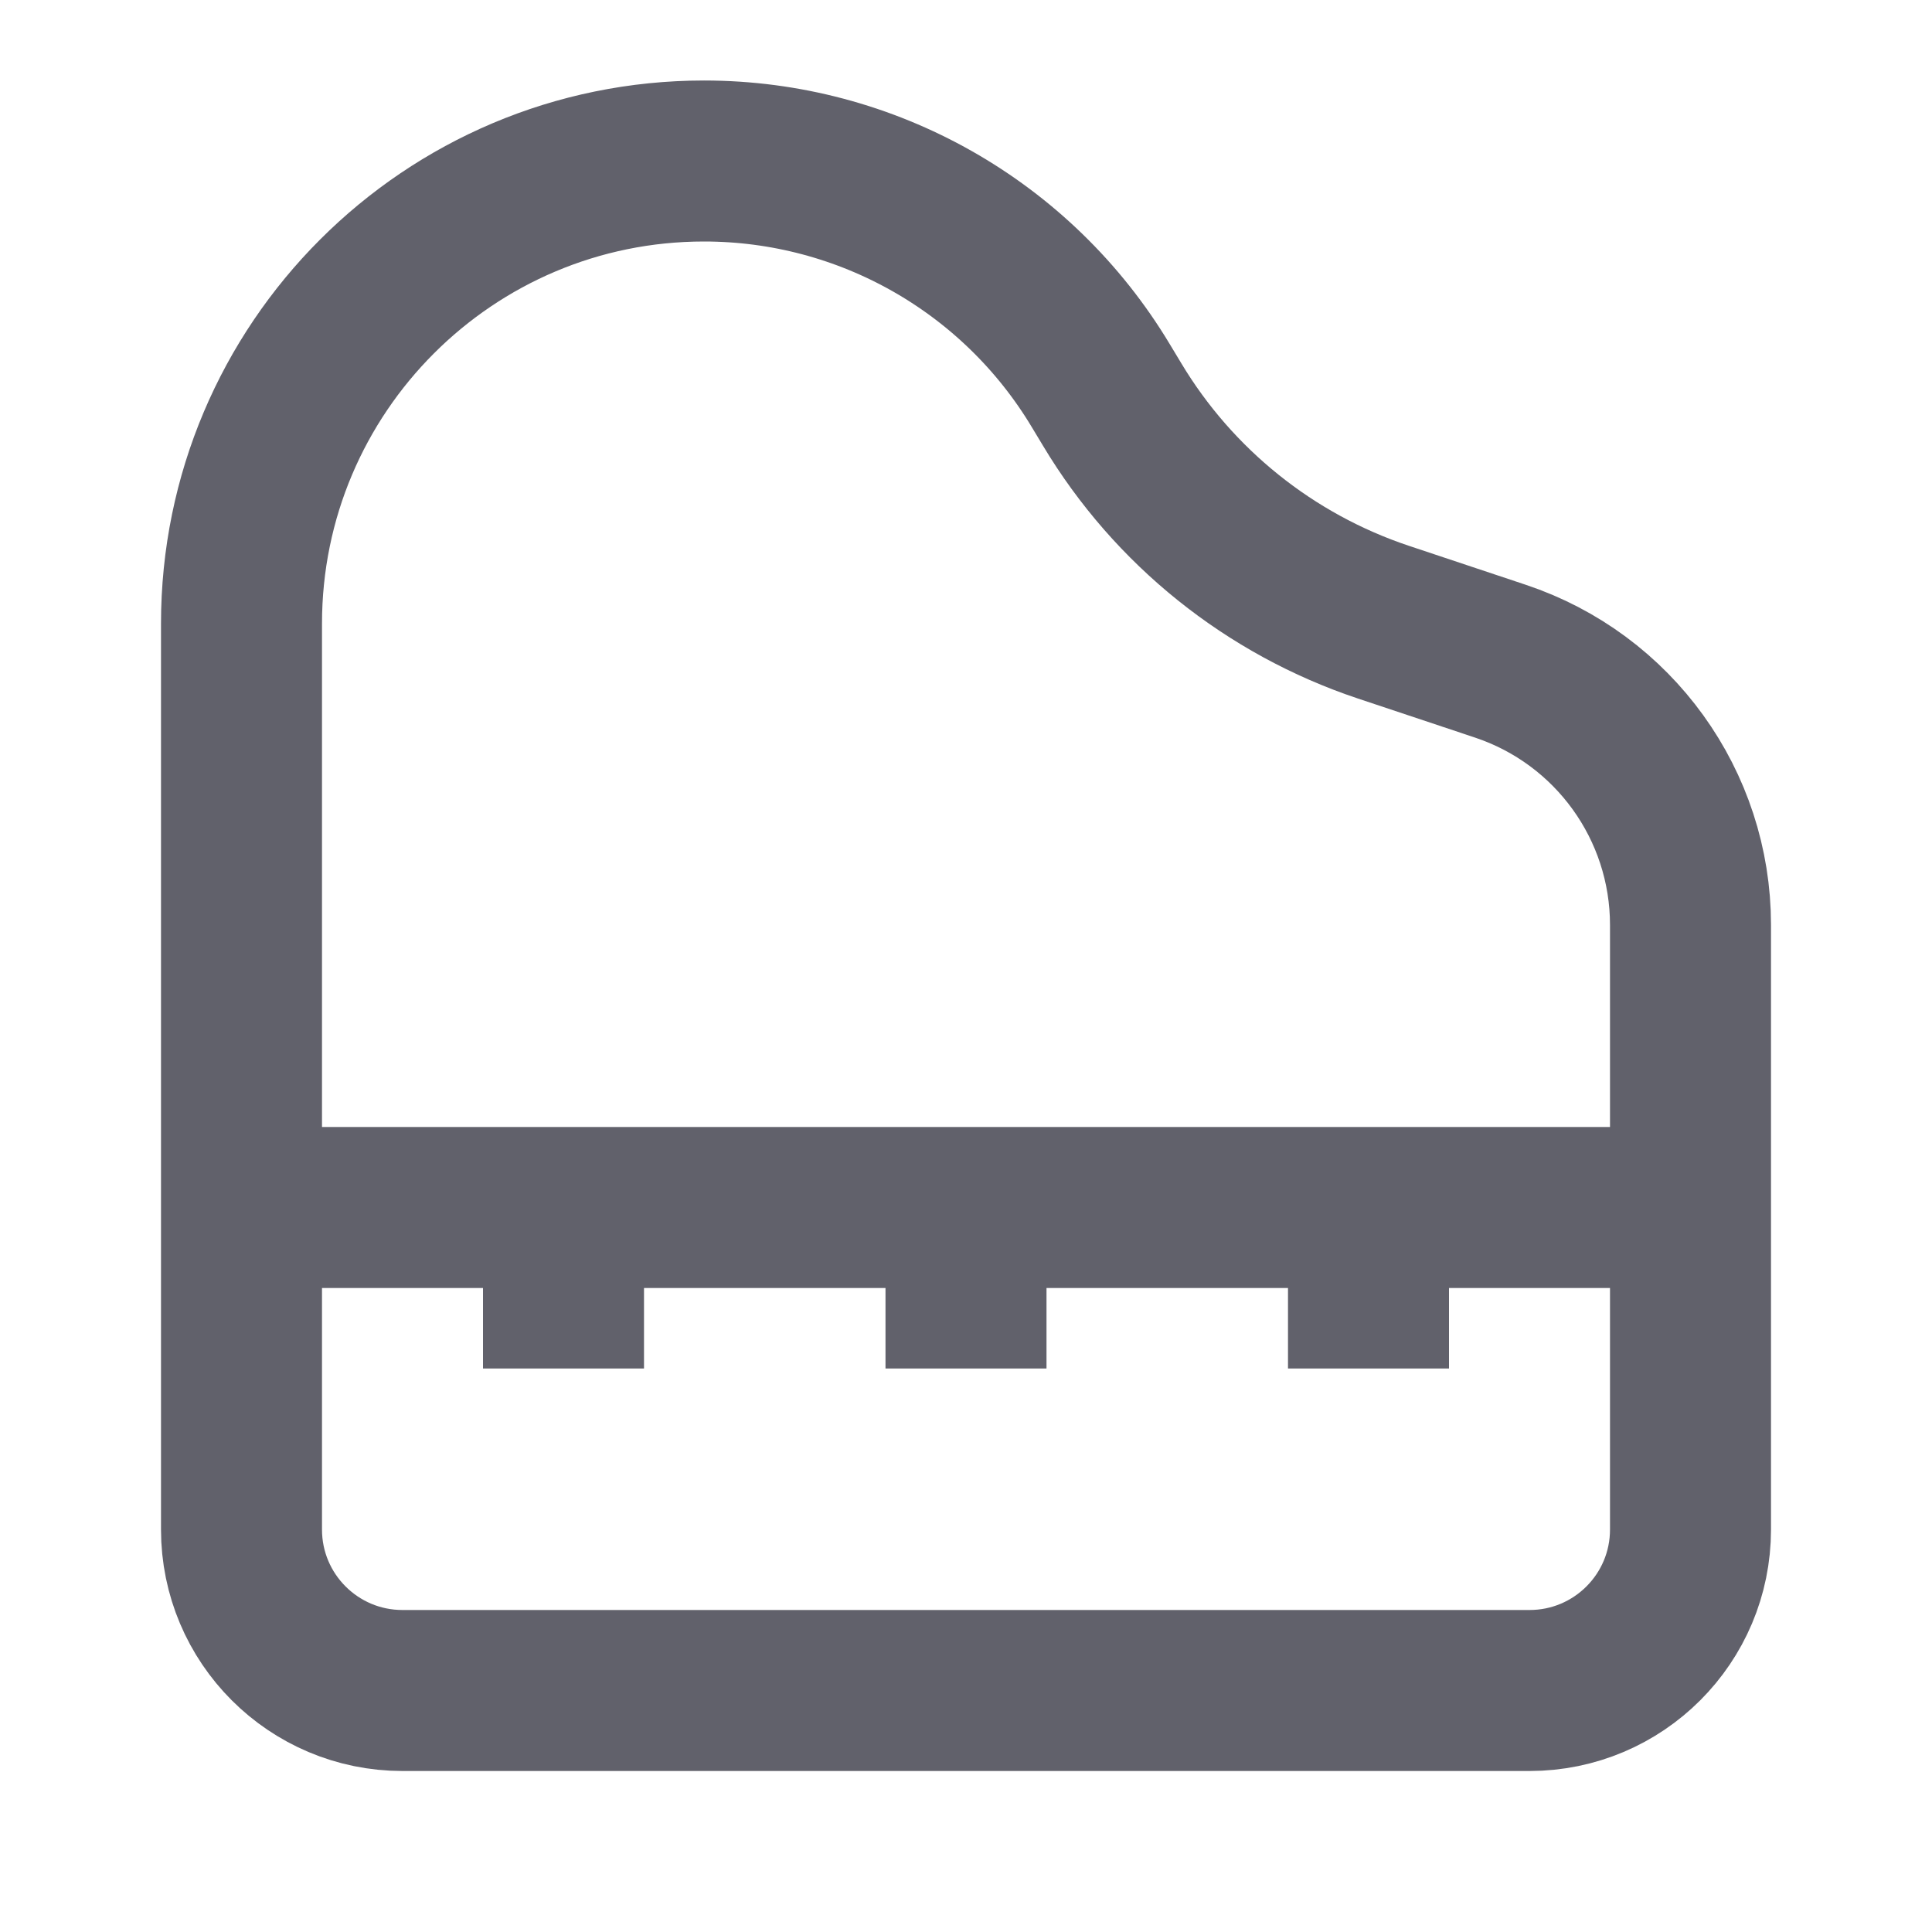 <svg xmlns="http://www.w3.org/2000/svg" height="24" width="24" viewBox="0 0 24 24"> <path d="M7 15V17" stroke="#61616b" stroke-width="2" data-color="color-2" fill="none"></path> <path d="M12 15V17" stroke="#61616b" stroke-width="2" data-color="color-2" fill="none"></path> <path d="M17 15V17" stroke="#61616b" stroke-width="2" data-color="color-2" fill="none"></path> <path d="M5 21L19 21C20.105 21 21 20.105 21 19L21 11.49C21 10.003 20.048 8.683 18.637 8.213L17.186 7.729C15.775 7.258 14.579 6.299 13.815 5.024L13.674 4.79C12.635 3.059 10.765 2 8.746 2C5.573 2 3 4.573 3 7.746L3 19C3 20.105 3.895 21 5 21Z" stroke="#61616b" stroke-width="2" fill="none"></path> <path d="M3 15H21" stroke="#61616b" stroke-width="2" fill="none"></path></svg>